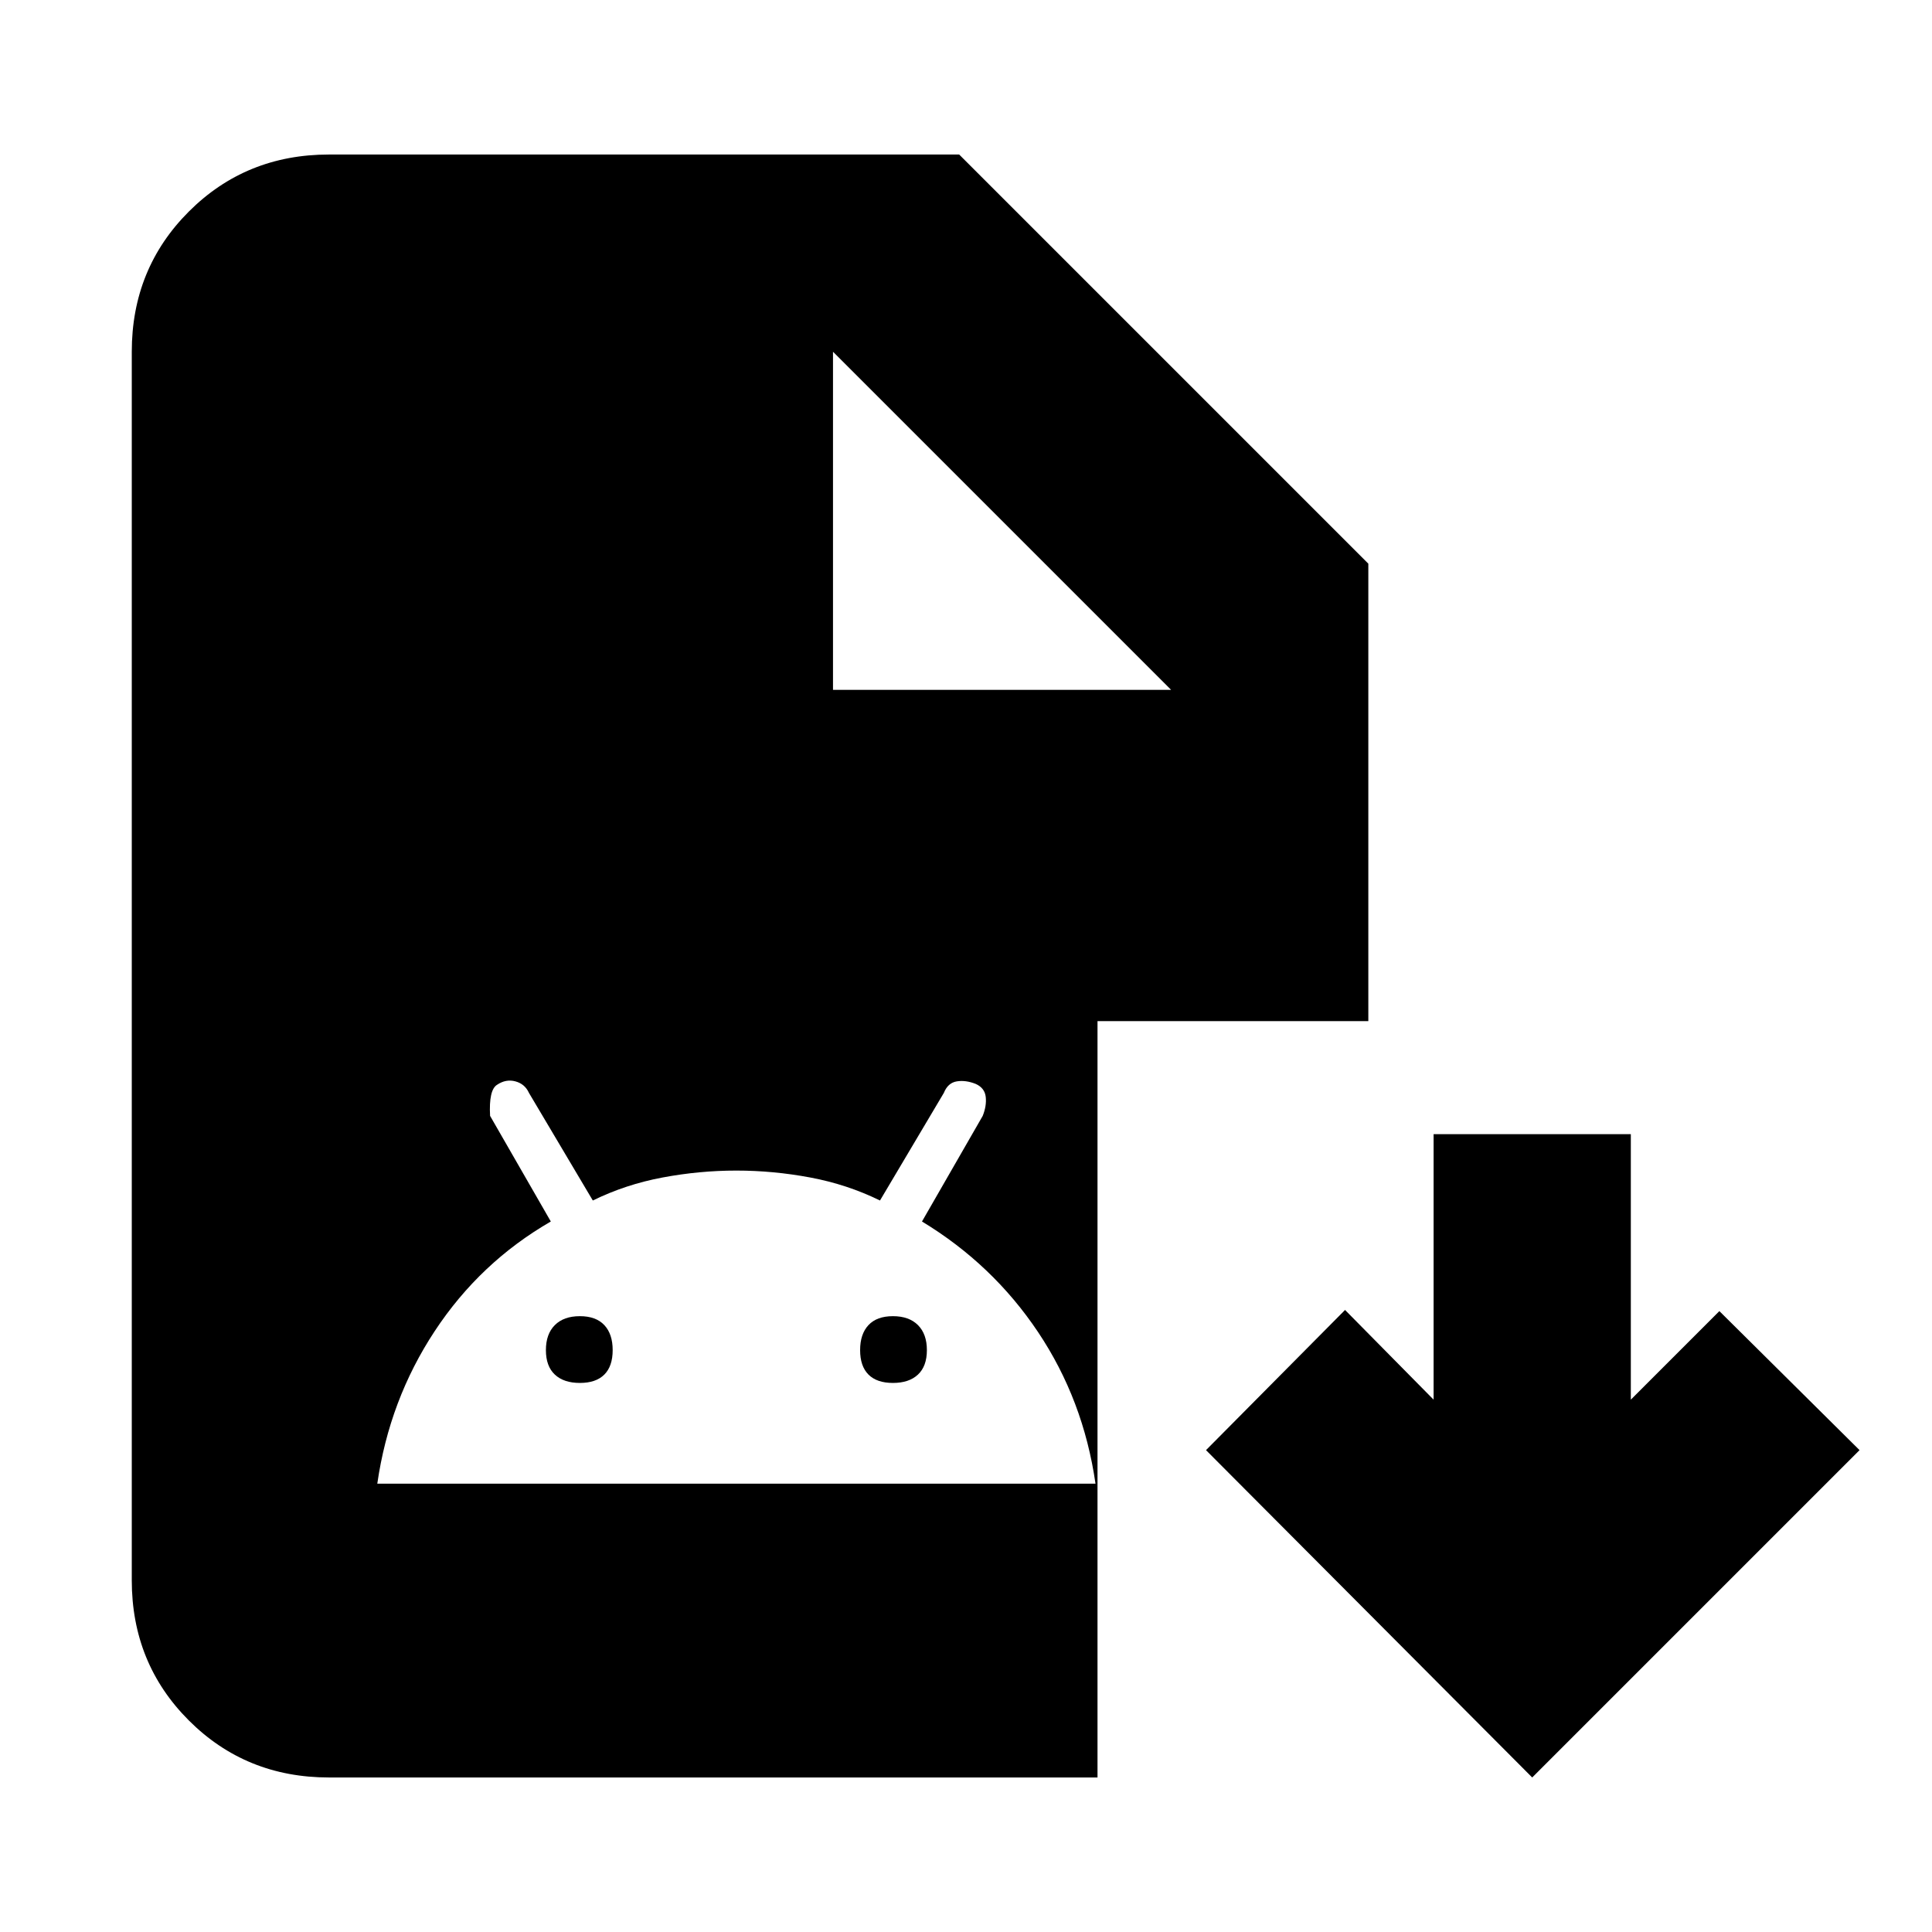 <svg xmlns="http://www.w3.org/2000/svg" height="20" viewBox="0 -960 960 960" width="20"><path d="M761.347-76.782 599.259-239.435l69.088-69.653 43.999 44.565v-131.912h98.002v131.912l43.999-44L924-239.435 761.347-76.782Zm-597.869 0q-41.305 0-69.653-28.348-28.348-28.348-28.348-69.653v-610.434q0-41.305 28.348-69.653 28.348-28.348 69.653-28.348h313.131l203.304 203.305v227.304H545.346v375.827H163.478Zm250.434-540.435h168l-168-168v168ZM187.478-222.783h356.868q-6-41.608-28.521-75.282-22.522-33.674-57.696-54.978l30.174-52.478q2-5 1.5-9.435-.5-4.435-4.935-6.435-5-2-9.435-1.282-4.434.717-6.434 5.717l-31.739 53.478q-16.305-8-34.674-11.435-18.37-3.435-36.674-3.435t-36.674 3.435q-18.369 3.435-34.673 11.435l-31.739-53.478q-2-4.435-6.718-5.717-4.717-1.283-9.152 1.717-4.13 2.565-3.435 15.435l30.174 52.478Q238.521-332.739 216-298.565q-22.522 34.174-28.522 75.782Zm100.652-50.043q-8 0-12.435-4.152-4.435-4.152-4.435-12.152 0-8 4.435-12.435Q280.13-306 288.13-306t12.152 4.435q4.152 4.435 4.152 12.435t-4.152 12.152q-4.152 4.152-12.152 4.152Zm155.564 0q-8 0-12.152-4.152-4.152-4.152-4.152-12.152 0-8 4.152-12.435Q435.694-306 443.694-306q8 0 12.435 4.435 4.435 4.435 4.435 12.435t-4.435 12.152q-4.435 4.152-12.435 4.152Z"/></svg>